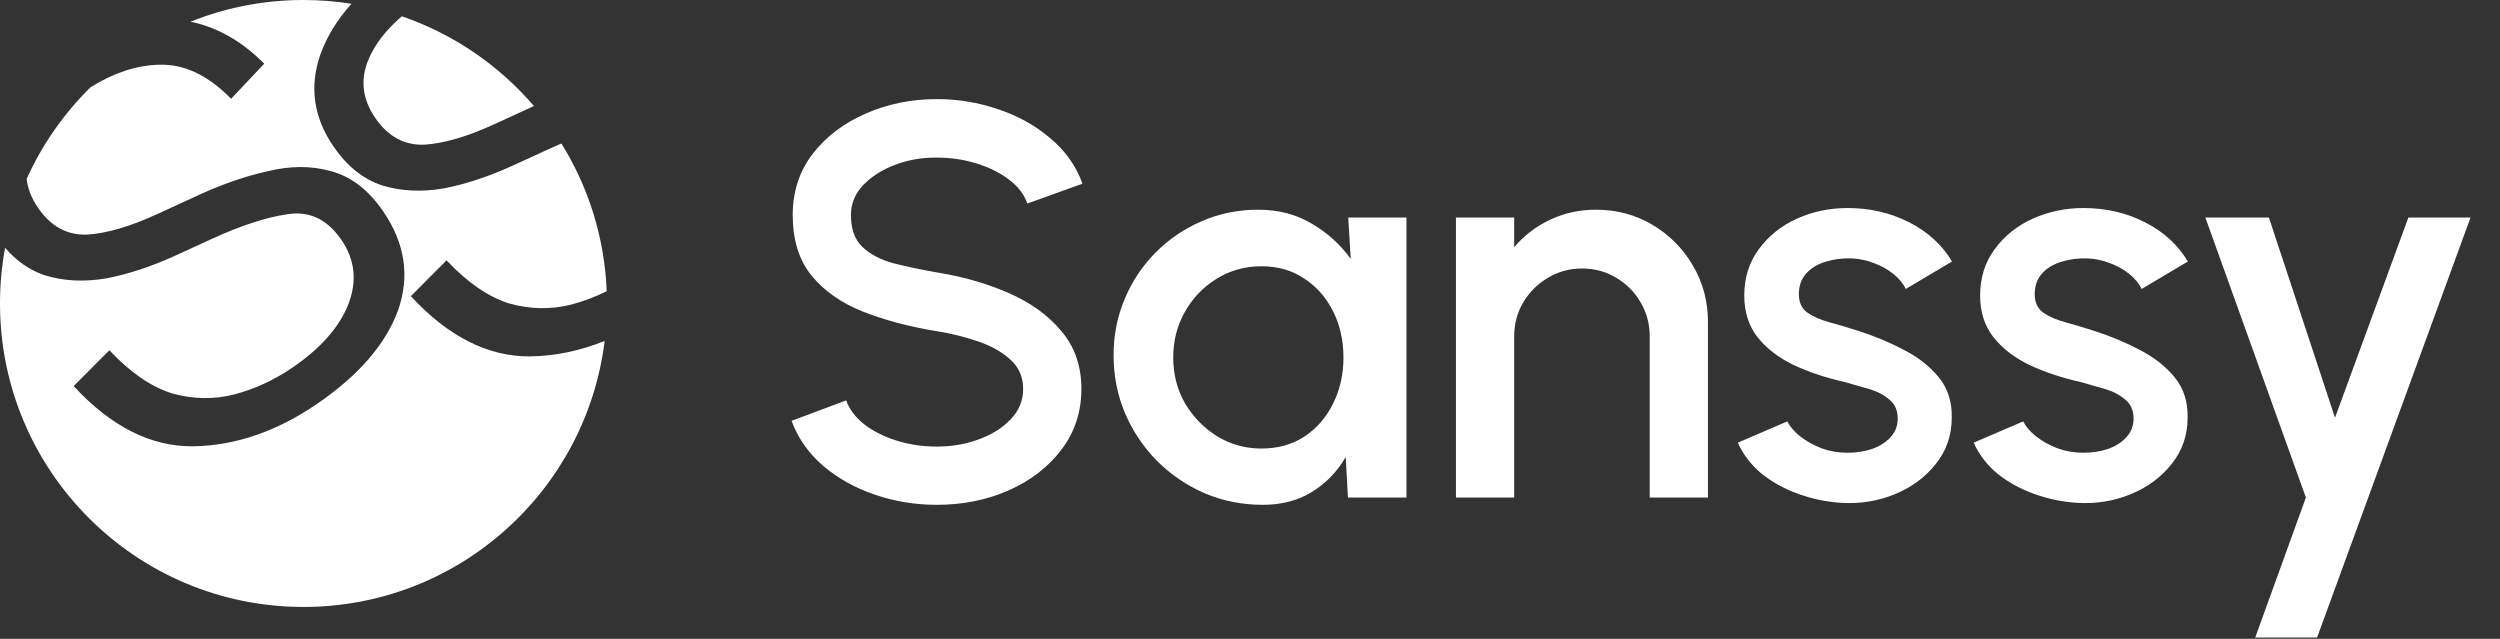 <svg width="407" height="104" viewBox="0 0 407 104" fill="none" xmlns="http://www.w3.org/2000/svg">
<rect x="0" y="0" width="407" height="104" fill="#333333" stroke="none"/>
<path d="M152.528 82.185C149.033 82.185 145.675 81.638 142.454 80.544C139.233 79.45 136.421 77.885 134.021 75.849C131.62 73.782 129.903 71.336 128.87 68.51L137.759 65.182C138.275 66.641 139.263 67.948 140.722 69.103C142.211 70.227 143.973 71.108 146.009 71.746C148.076 72.385 150.249 72.704 152.528 72.704C154.959 72.704 157.238 72.309 159.366 71.518C161.523 70.728 163.256 69.634 164.562 68.236C165.899 66.838 166.568 65.197 166.568 63.313C166.568 61.368 165.869 59.773 164.471 58.527C163.104 57.281 161.341 56.293 159.183 55.564C157.056 54.834 154.838 54.288 152.528 53.923C148.061 53.194 144.049 52.13 140.494 50.732C136.969 49.334 134.173 47.374 132.106 44.852C130.07 42.329 129.052 39.047 129.052 35.005C129.052 31.207 130.131 27.894 132.289 25.068C134.477 22.242 137.348 20.054 140.904 18.504C144.49 16.924 148.365 16.133 152.528 16.133C155.962 16.133 159.274 16.68 162.465 17.774C165.687 18.838 168.513 20.403 170.944 22.47C173.406 24.506 175.168 26.983 176.232 29.9L167.252 33.136C166.735 31.647 165.747 30.356 164.289 29.262C162.83 28.137 161.067 27.256 159.001 26.618C156.965 25.98 154.807 25.66 152.528 25.66C150.097 25.63 147.818 26.025 145.69 26.846C143.593 27.636 141.876 28.73 140.539 30.128C139.202 31.526 138.534 33.152 138.534 35.005C138.534 37.285 139.157 39.017 140.403 40.202C141.649 41.387 143.32 42.268 145.417 42.846C147.544 43.393 149.914 43.894 152.528 44.35C156.722 45.019 160.596 46.128 164.152 47.678C167.738 49.228 170.61 51.294 172.767 53.877C174.956 56.43 176.05 59.575 176.05 63.313C176.05 67.082 174.956 70.394 172.767 73.251C170.61 76.077 167.738 78.28 164.152 79.86C160.596 81.41 156.722 82.185 152.528 82.185ZM219.492 35.416H228.973V81H219.446L219.082 74.39C217.745 76.73 215.936 78.614 213.657 80.043C211.378 81.471 208.688 82.185 205.589 82.185C202.246 82.185 199.101 81.562 196.153 80.316C193.205 79.04 190.607 77.277 188.358 75.028C186.139 72.78 184.407 70.197 183.161 67.279C181.915 64.331 181.292 61.171 181.292 57.797C181.292 54.546 181.9 51.492 183.116 48.635C184.331 45.748 186.018 43.226 188.175 41.068C190.333 38.91 192.825 37.224 195.651 36.008C198.508 34.762 201.562 34.139 204.814 34.139C208.126 34.139 211.044 34.899 213.566 36.418C216.119 37.907 218.231 39.822 219.902 42.162L219.492 35.416ZM205.361 73.023C208.035 73.023 210.375 72.369 212.381 71.063C214.386 69.725 215.936 67.933 217.03 65.684C218.155 63.435 218.717 60.943 218.717 58.208C218.717 55.442 218.155 52.935 217.03 50.686C215.906 48.438 214.341 46.66 212.335 45.353C210.36 44.016 208.035 43.347 205.361 43.347C202.717 43.347 200.301 44.016 198.113 45.353C195.925 46.69 194.193 48.483 192.916 50.732C191.64 52.981 191.002 55.473 191.002 58.208C191.002 60.973 191.655 63.48 192.962 65.729C194.299 67.948 196.046 69.725 198.204 71.063C200.392 72.369 202.778 73.023 205.361 73.023ZM278.053 52.419V81H268.571V54.743C268.571 52.707 268.07 50.853 267.067 49.182C266.094 47.511 264.772 46.189 263.101 45.216C261.46 44.213 259.606 43.712 257.54 43.712C255.534 43.712 253.695 44.213 252.024 45.216C250.353 46.189 249.015 47.511 248.013 49.182C247.01 50.853 246.508 52.707 246.508 54.743V81H237.027V35.416H246.508V40.248C248.089 38.363 250.033 36.874 252.343 35.78C254.653 34.686 257.145 34.139 259.819 34.139C263.192 34.139 266.262 34.96 269.027 36.601C271.792 38.242 273.98 40.445 275.591 43.211C277.232 45.976 278.053 49.045 278.053 52.419ZM299.784 81.866C297.383 81.714 295.043 81.228 292.764 80.407C290.485 79.587 288.479 78.478 286.747 77.08C285.045 75.651 283.769 73.98 282.918 72.066L290.986 68.601C291.381 69.422 292.065 70.227 293.038 71.017C294.04 71.807 295.21 72.46 296.548 72.977C297.885 73.463 299.283 73.707 300.741 73.707C302.17 73.707 303.492 73.509 304.707 73.114C305.953 72.688 306.971 72.05 307.761 71.199C308.551 70.348 308.947 69.33 308.947 68.145C308.947 66.808 308.491 65.775 307.579 65.046C306.698 64.286 305.588 63.708 304.251 63.313C302.914 62.918 301.577 62.538 300.24 62.174C297.262 61.505 294.527 60.593 292.035 59.439C289.573 58.253 287.613 56.749 286.154 54.926C284.696 53.072 283.966 50.808 283.966 48.134C283.966 45.216 284.756 42.694 286.337 40.567C287.917 38.409 289.983 36.753 292.536 35.598C295.119 34.443 297.87 33.866 300.787 33.866C304.434 33.866 307.777 34.641 310.816 36.191C313.854 37.74 316.179 39.868 317.79 42.572L310.268 47.04C309.813 46.128 309.129 45.307 308.217 44.578C307.306 43.849 306.272 43.271 305.117 42.846C303.963 42.39 302.762 42.132 301.516 42.071C299.966 42.01 298.523 42.193 297.186 42.618C295.879 43.013 294.831 43.651 294.04 44.532C293.25 45.414 292.855 46.538 292.855 47.906C292.855 49.243 293.326 50.246 294.268 50.914C295.21 51.553 296.396 52.069 297.824 52.464C299.283 52.859 300.772 53.3 302.291 53.786C304.996 54.637 307.533 55.685 309.904 56.931C312.274 58.147 314.189 59.651 315.647 61.444C317.106 63.237 317.805 65.425 317.744 68.008C317.744 70.865 316.878 73.372 315.146 75.53C313.444 77.688 311.226 79.329 308.491 80.453C305.756 81.577 302.853 82.048 299.784 81.866ZM338.182 81.866C335.781 81.714 333.441 81.228 331.162 80.407C328.883 79.587 326.877 78.478 325.145 77.08C323.443 75.651 322.167 73.98 321.316 72.066L329.384 68.601C329.78 69.422 330.463 70.227 331.436 71.017C332.439 71.807 333.609 72.46 334.946 72.977C336.283 73.463 337.681 73.707 339.14 73.707C340.568 73.707 341.89 73.509 343.105 73.114C344.351 72.688 345.369 72.05 346.16 71.199C346.95 70.348 347.345 69.33 347.345 68.145C347.345 66.808 346.889 65.775 345.977 65.046C345.096 64.286 343.987 63.708 342.65 63.313C341.312 62.918 339.975 62.538 338.638 62.174C335.66 61.505 332.925 60.593 330.433 59.439C327.971 58.253 326.011 56.749 324.553 54.926C323.094 53.072 322.364 50.808 322.364 48.134C322.364 45.216 323.155 42.694 324.735 40.567C326.315 38.409 328.382 36.753 330.934 35.598C333.517 34.443 336.268 33.866 339.185 33.866C342.832 33.866 346.175 34.641 349.214 36.191C352.253 37.74 354.577 39.868 356.188 42.572L348.667 47.04C348.211 46.128 347.527 45.307 346.615 44.578C345.704 43.849 344.67 43.271 343.516 42.846C342.361 42.39 341.16 42.132 339.914 42.071C338.365 42.01 336.921 42.193 335.584 42.618C334.277 43.013 333.229 43.651 332.439 44.532C331.649 45.414 331.253 46.538 331.253 47.906C331.253 49.243 331.724 50.246 332.667 50.914C333.609 51.553 334.794 52.069 336.222 52.464C337.681 52.859 339.17 53.3 340.689 53.786C343.394 54.637 345.932 55.685 348.302 56.931C350.672 58.147 352.587 59.651 354.046 61.444C355.504 63.237 356.203 65.425 356.143 68.008C356.143 70.865 355.276 73.372 353.544 75.53C351.842 77.688 349.624 79.329 346.889 80.453C344.154 81.577 341.252 82.048 338.182 81.866ZM392.083 35.416H402.202L377.222 103.792H367.148L375.399 81L359.034 35.416H369.382L380.14 68.008L392.083 35.416Z" fill="white"/>
<path fill-rule="evenodd" clip-rule="evenodd" d="M98.439 55.497C94.44 57.121 90.389 57.963 86.288 58.022C79.436 58.07 72.969 54.8 66.885 48.213L72.701 42.382C76.052 45.962 79.435 48.299 82.852 49.392C86.291 50.358 89.668 50.423 92.98 49.589C94.975 49.067 96.905 48.339 98.771 47.406C98.421 38.603 95.767 30.393 91.397 23.361C90.738 23.64 90.066 23.936 89.38 24.25L83.556 26.922C79.673 28.704 75.923 29.951 72.304 30.663C68.633 31.299 65.243 31.132 62.133 30.162C59.098 29.14 56.492 27.046 54.315 23.879C51.049 19.13 50.33 14.128 52.157 8.874C53.202 5.962 54.89 3.209 57.223 0.615C54.677 0.21 52.066 0 49.406 0C42.905 0 36.698 1.255 31.013 3.537C35.356 4.414 39.359 6.691 43.021 10.368L37.622 16.079C33.861 12.225 29.927 10.379 25.818 10.539C22.201 10.637 18.51 11.857 14.742 14.201C10.414 18.463 6.867 23.518 4.339 29.13C4.519 30.729 5.141 32.303 6.206 33.852C8.28 36.867 10.94 38.314 14.187 38.191C17.381 37.993 21.172 36.885 25.559 34.868L31.383 32.195C35.567 30.206 39.581 28.778 43.426 27.911C47.219 26.968 50.709 26.956 53.894 27.874C57.155 28.741 59.978 30.908 62.362 34.376C65.939 39.578 66.753 44.959 64.803 50.519C62.801 56.004 58.445 61.053 51.736 65.667C45.102 70.229 38.321 72.56 31.394 72.66C24.543 72.708 18.075 69.439 11.991 62.852L17.808 57.02C21.158 60.601 24.542 62.938 27.958 64.03C31.398 64.996 34.774 65.061 38.087 64.227C41.475 63.341 44.676 61.861 47.692 59.787C52.215 56.677 55.212 53.284 56.681 49.608C58.175 45.805 57.807 42.283 55.578 39.041C53.297 35.724 50.396 34.332 46.876 34.865C43.432 35.346 39.302 36.687 34.486 38.888L28.663 41.561C24.78 43.342 21.029 44.589 17.411 45.301C13.74 45.938 10.35 45.771 7.24 44.8C4.833 43.99 2.696 42.505 0.829 40.346C0.284 43.283 0 46.311 0 49.406C0 76.691 22.12 98.811 49.406 98.811C74.629 98.811 95.437 79.909 98.439 55.497ZM65.415 2.651C62.853 4.857 61.051 7.186 60.01 9.637C58.611 12.93 58.974 16.123 61.1 19.214C63.173 22.229 65.833 23.675 69.08 23.553C72.275 23.354 76.065 22.247 80.452 20.229L86.276 17.557C86.491 17.455 86.706 17.354 86.92 17.255C81.242 10.636 73.842 5.536 65.415 2.651Z" fill="white"/>
</svg>
